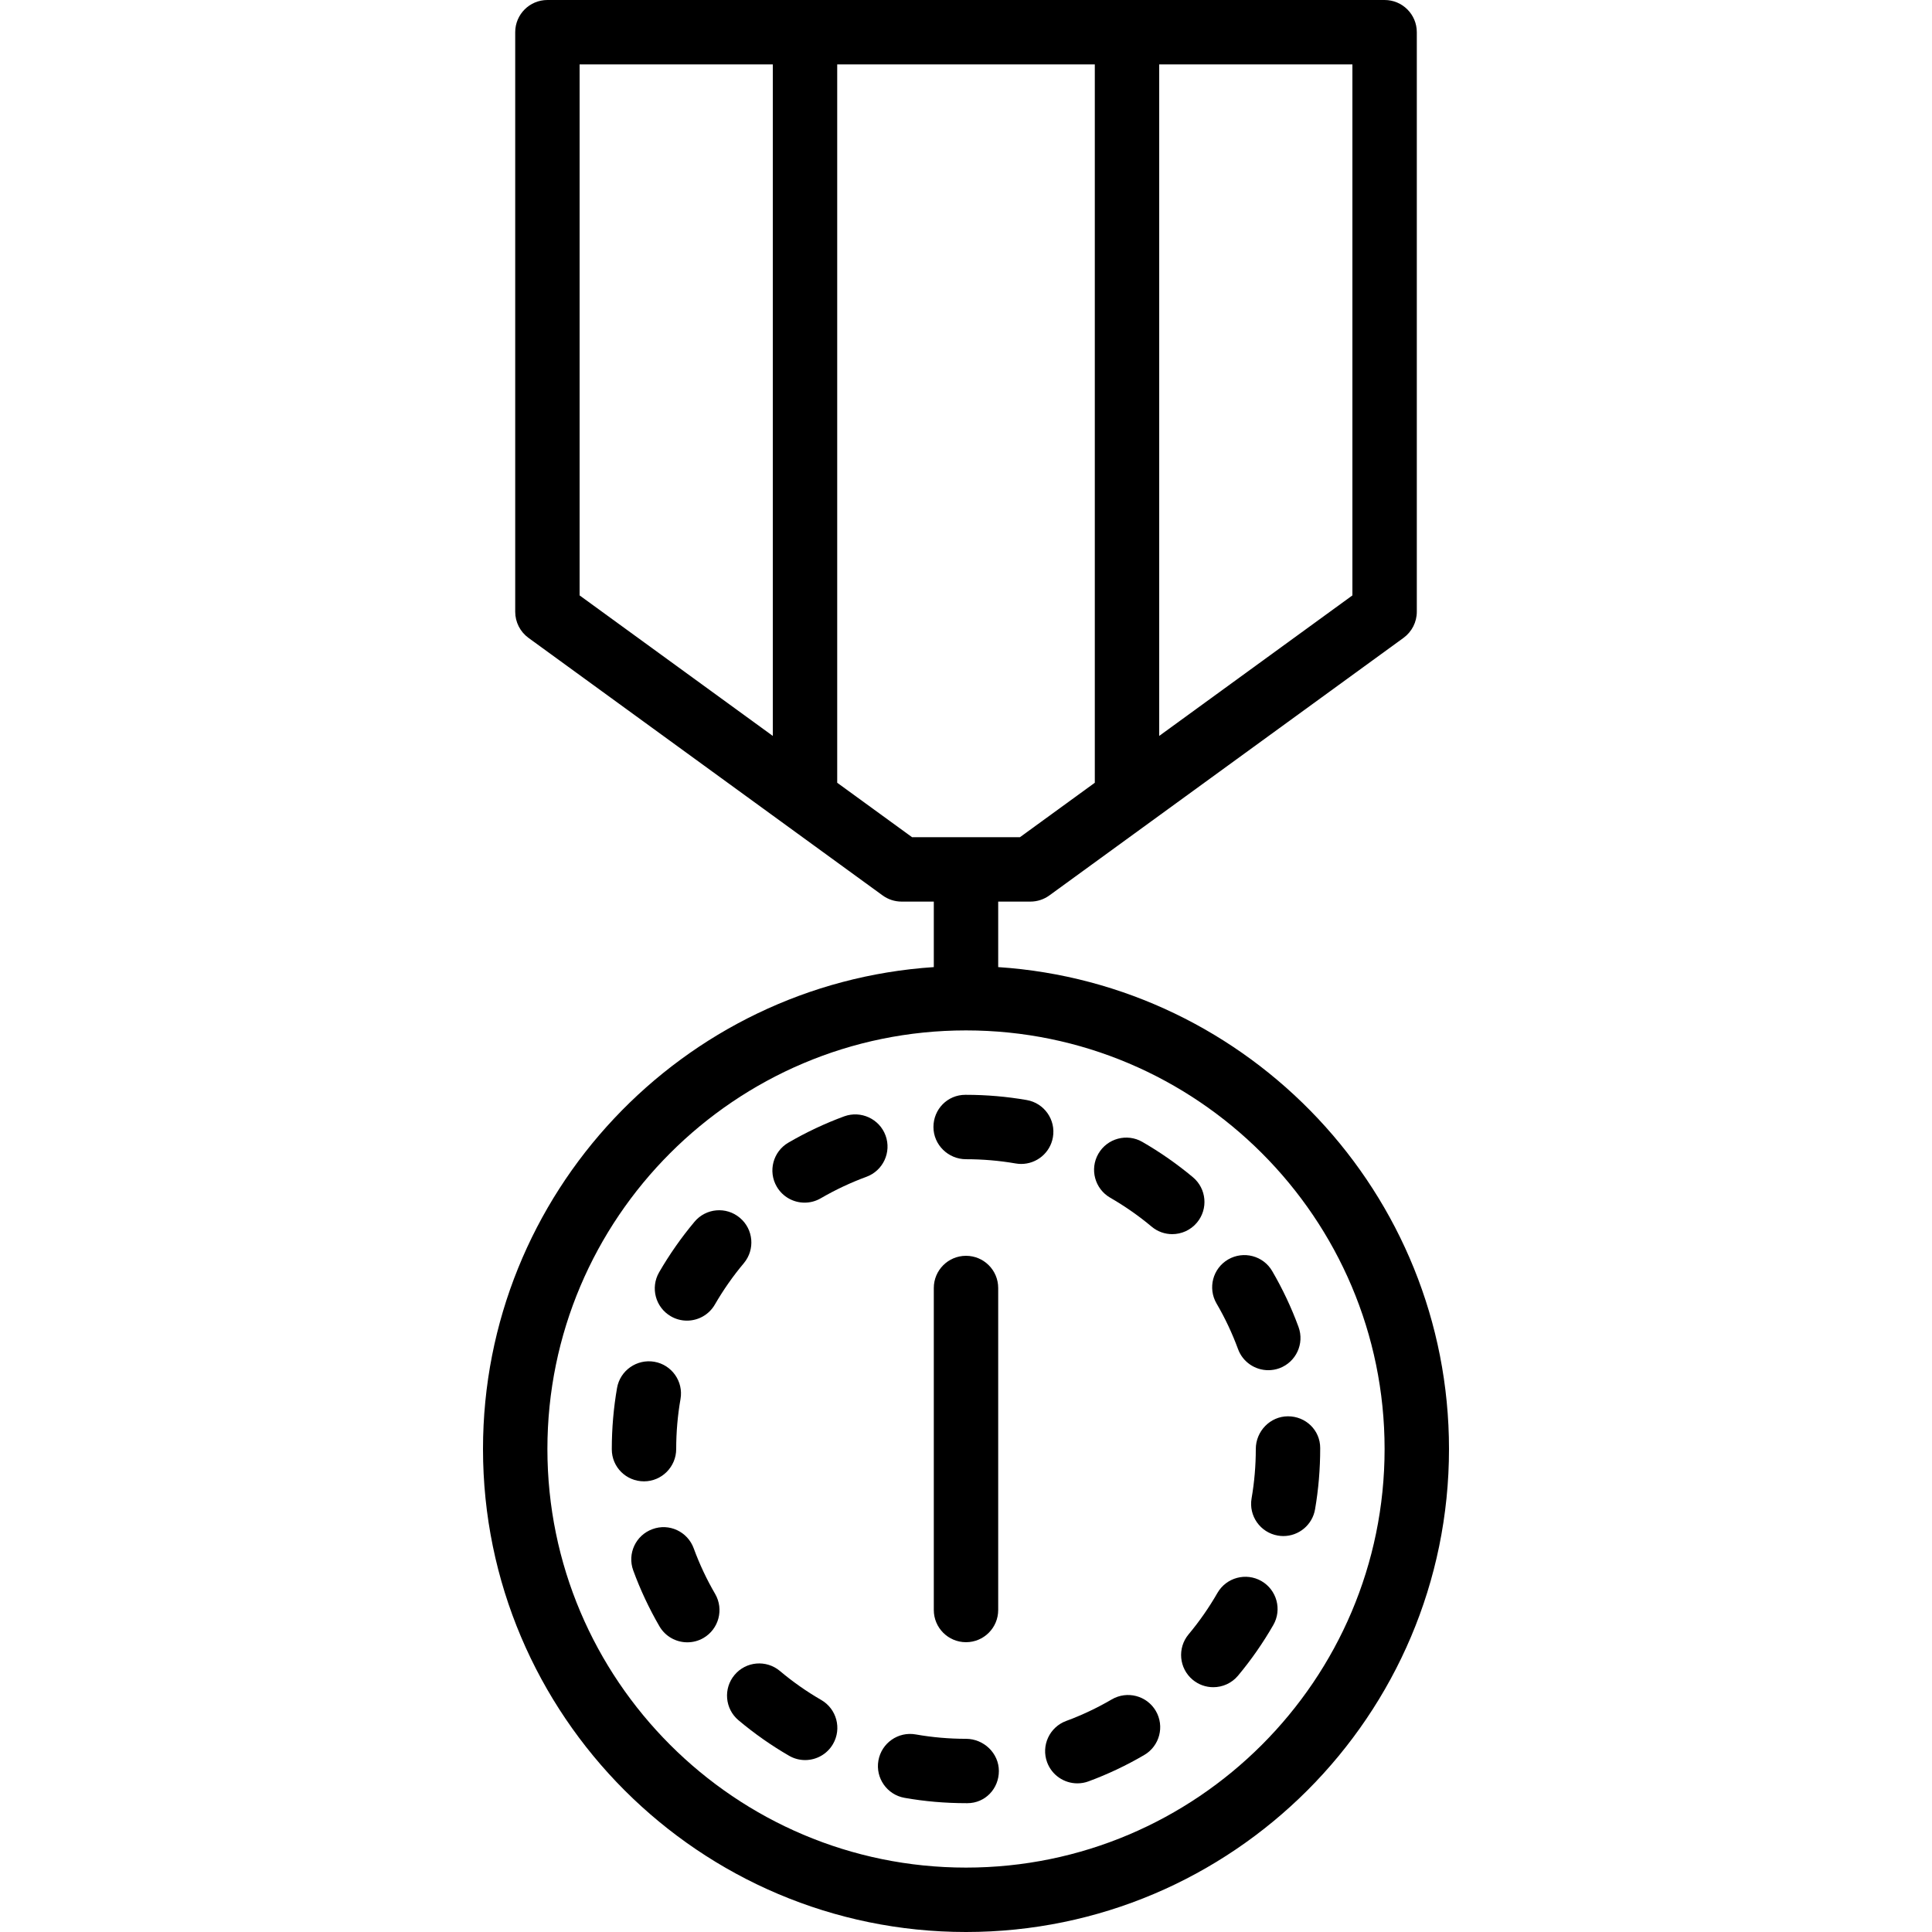 <?xml version="1.0" encoding="iso-8859-1"?>
<!-- Generator: Adobe Illustrator 19.0.0, SVG Export Plug-In . SVG Version: 6.00 Build 0)  -->
<svg xmlns="http://www.w3.org/2000/svg" xmlns:xlink="http://www.w3.org/1999/xlink" version="1.1" id="Layer_1" x="0px" y="0px" viewBox="0 0 512 512" style="enable-background:new 0 0 512 512;" xml:space="preserve">
<g>
	<g>
		<g>
			<path d="M179.199,384.004c0-4.454,0.384-8.909,1.143-13.252c0.811-4.642-2.304-9.071-6.946-9.873     c-4.634-0.785-9.062,2.304-9.873,6.938c-0.922,5.308-1.391,10.752-1.391,16.188v0.085c0,4.719,3.823,8.482,8.533,8.482     C175.376,392.572,179.199,388.715,179.199,384.004z"/>
			<path d="M217.642,450.513c-3.857-2.227-7.544-4.813-10.948-7.68c-3.601-3.029-8.986-2.586-12.023,1.033     c-3.029,3.601-2.569,8.986,1.033,12.015c4.173,3.507,8.678,6.682,13.397,9.404c1.348,0.785,2.816,1.152,4.267,1.152     c2.944,0,5.811-1.527,7.39-4.258C223.12,458.091,221.721,452.877,217.642,450.513z"/>
			<path d="M183.841,410.321c-1.621-4.429-6.519-6.733-10.948-5.077c-4.429,1.613-6.699,6.511-5.077,10.94     c1.869,5.111,4.207,10.086,6.938,14.797c1.587,2.731,4.454,4.25,7.39,4.25c1.459,0,2.927-0.367,4.275-1.143     c4.079-2.372,5.461-7.595,3.106-11.674C187.28,418.564,185.369,414.494,183.841,410.321z"/>
			<path d="M328.097,357.534c1.271,3.448,4.54,5.581,8.013,5.581c0.981,0,1.98-0.162,2.953-0.521     c4.42-1.638,6.682-6.537,5.052-10.957c-1.877-5.111-4.224-10.086-6.972-14.797c-2.372-4.062-7.586-5.436-11.674-3.072     c-4.07,2.372-5.444,7.595-3.072,11.674C324.65,349.291,326.561,353.361,328.097,357.534z"/>
			<path d="M177.783,348.83c1.348,0.785,2.816,1.152,4.267,1.152c2.944,0,5.811-1.527,7.39-4.258     c2.236-3.866,4.821-7.561,7.689-10.974c3.021-3.618,2.551-9.003-1.067-12.023c-3.61-3.046-9.003-2.552-12.015,1.058     c-3.499,4.173-6.647,8.678-9.378,13.389C172.313,341.261,173.704,346.475,177.783,348.83z"/>
			<path d="M255.999,460.804c-4.48,0-8.96-0.393-13.312-1.161c-4.651-0.828-9.071,2.27-9.899,6.912     c-0.819,4.642,2.287,9.071,6.921,9.89c5.299,0.939,10.726,1.417,16.452,1.417h0.145h0.06c4.71,0,8.346-3.823,8.346-8.533     C264.712,464.619,260.71,460.804,255.999,460.804z"/>
			<path d="M334.284,418.991c-4.079-2.33-9.293-0.939-11.648,3.149c-2.227,3.874-4.796,7.569-7.646,10.974     c-3.021,3.618-2.543,9.003,1.075,12.032c1.596,1.331,3.541,1.98,5.47,1.98c2.441,0,4.864-1.041,6.554-3.055     c3.49-4.181,6.63-8.695,9.353-13.431C339.788,426.56,338.371,421.346,334.284,418.991z"/>
			<path d="M317.209,323.998c3.021-3.618,2.543-8.986-1.067-12.015c-4.19-3.499-8.704-6.656-13.414-9.37     c-4.07-2.347-9.301-0.939-11.648,3.14c-2.355,4.079-0.947,9.293,3.132,11.648c3.857,2.227,7.552,4.796,10.974,7.663     c1.596,1.348,3.541,1.997,5.47,1.997C313.096,327.061,315.519,326.02,317.209,323.998z"/>
			<path d="M341.333,375.334c-4.719,0-8.533,3.951-8.533,8.67c0,4.386-0.375,8.789-1.118,13.082     c-0.802,4.642,2.313,9.054,6.955,9.856c0.495,0.085,0.981,0.128,1.468,0.128c4.07,0,7.68-2.927,8.397-7.083     c0.905-5.248,1.365-10.633,1.365-16.205v-0.051C349.866,379.021,346.043,375.334,341.333,375.334z"/>
			<path d="M234.683,300.924c-1.621-4.42-6.536-6.682-10.948-5.086c-5.094,1.869-10.078,4.224-14.805,6.972     c-4.07,2.372-5.453,7.603-3.081,11.665c1.587,2.722,4.446,4.241,7.381,4.241c1.459,0,2.935-0.375,4.284-1.161     c3.866-2.244,7.936-4.164,12.083-5.683C234.026,310.251,236.304,305.353,234.683,300.924z"/>
			<path d="M272.084,291.52c-5.291-0.922-10.701-1.382-16.085-1.382h-0.179c-4.719,0-8.448,3.814-8.448,8.533     c0,4.71,3.917,8.533,8.627,8.533c4.403,0,8.832,0.375,13.167,1.126c0.495,0.085,0.981,0.128,1.468,0.128     c4.079,0,7.68-2.927,8.397-7.074C279.841,296.742,276.727,292.322,272.084,291.52z"/>
			<path d="M294.63,450.359c-3.866,2.261-7.927,4.181-12.075,5.709c-4.429,1.63-6.69,6.536-5.06,10.957     c1.28,3.447,4.54,5.581,8.013,5.581c0.973,0,1.98-0.162,2.944-0.521c5.094-1.877,10.069-4.232,14.788-6.997     c4.07-2.381,5.436-7.603,3.063-11.674C303.922,449.353,298.708,447.987,294.63,450.359z"/>
			<path d="M264.533,256.291v-17.358h8.535c1.801,0,3.558-0.572,5.018-1.63l93.867-68.267c2.202-1.613,3.516-4.173,3.516-6.903     V8.533c0-4.719-3.823-8.533-8.533-8.533h-68.267h-85.333h-68.267c-4.71,0-8.533,3.814-8.533,8.533v153.6     c0,2.731,1.306,5.291,3.507,6.903l93.867,68.267c1.459,1.058,3.217,1.63,5.026,1.63h8.532v17.358     C180.852,260.698,128,316.289,128,384c0,70.579,57.421,128,128,128s128-57.421,128-128     C384,316.289,331.148,260.698,264.533,256.291z M358.402,157.79l-51.2,37.236V17.067h51.2V157.79z M153.602,17.067h51.2v177.959     l-51.2-37.236V17.067z M221.868,207.438V17.067h68.267v190.371l-19.84,14.429h-28.587L221.868,207.438z M256,494.933     c-61.167,0-110.933-49.766-110.933-110.933S194.833,273.067,256,273.067S366.933,322.833,366.933,384     S317.167,494.933,256,494.933z"/>
			<path d="M264.533,426.667v-85.333c0-4.719-3.823-8.533-8.533-8.533s-8.533,3.814-8.533,8.533v85.333     c0,4.719,3.823,8.533,8.533,8.533S264.533,431.386,264.533,426.667z"/>
		</g>
	</g>
</g>
<g>
</g>
<g>
</g>
<g>
</g>
<g>
</g>
<g>
</g>
<g>
</g>
<g>
</g>
<g>
</g>
<g>
</g>
<g>
</g>
<g>
</g>
<g>
</g>
<g>
</g>
<g>
</g>
<g>
</g>
</svg>
